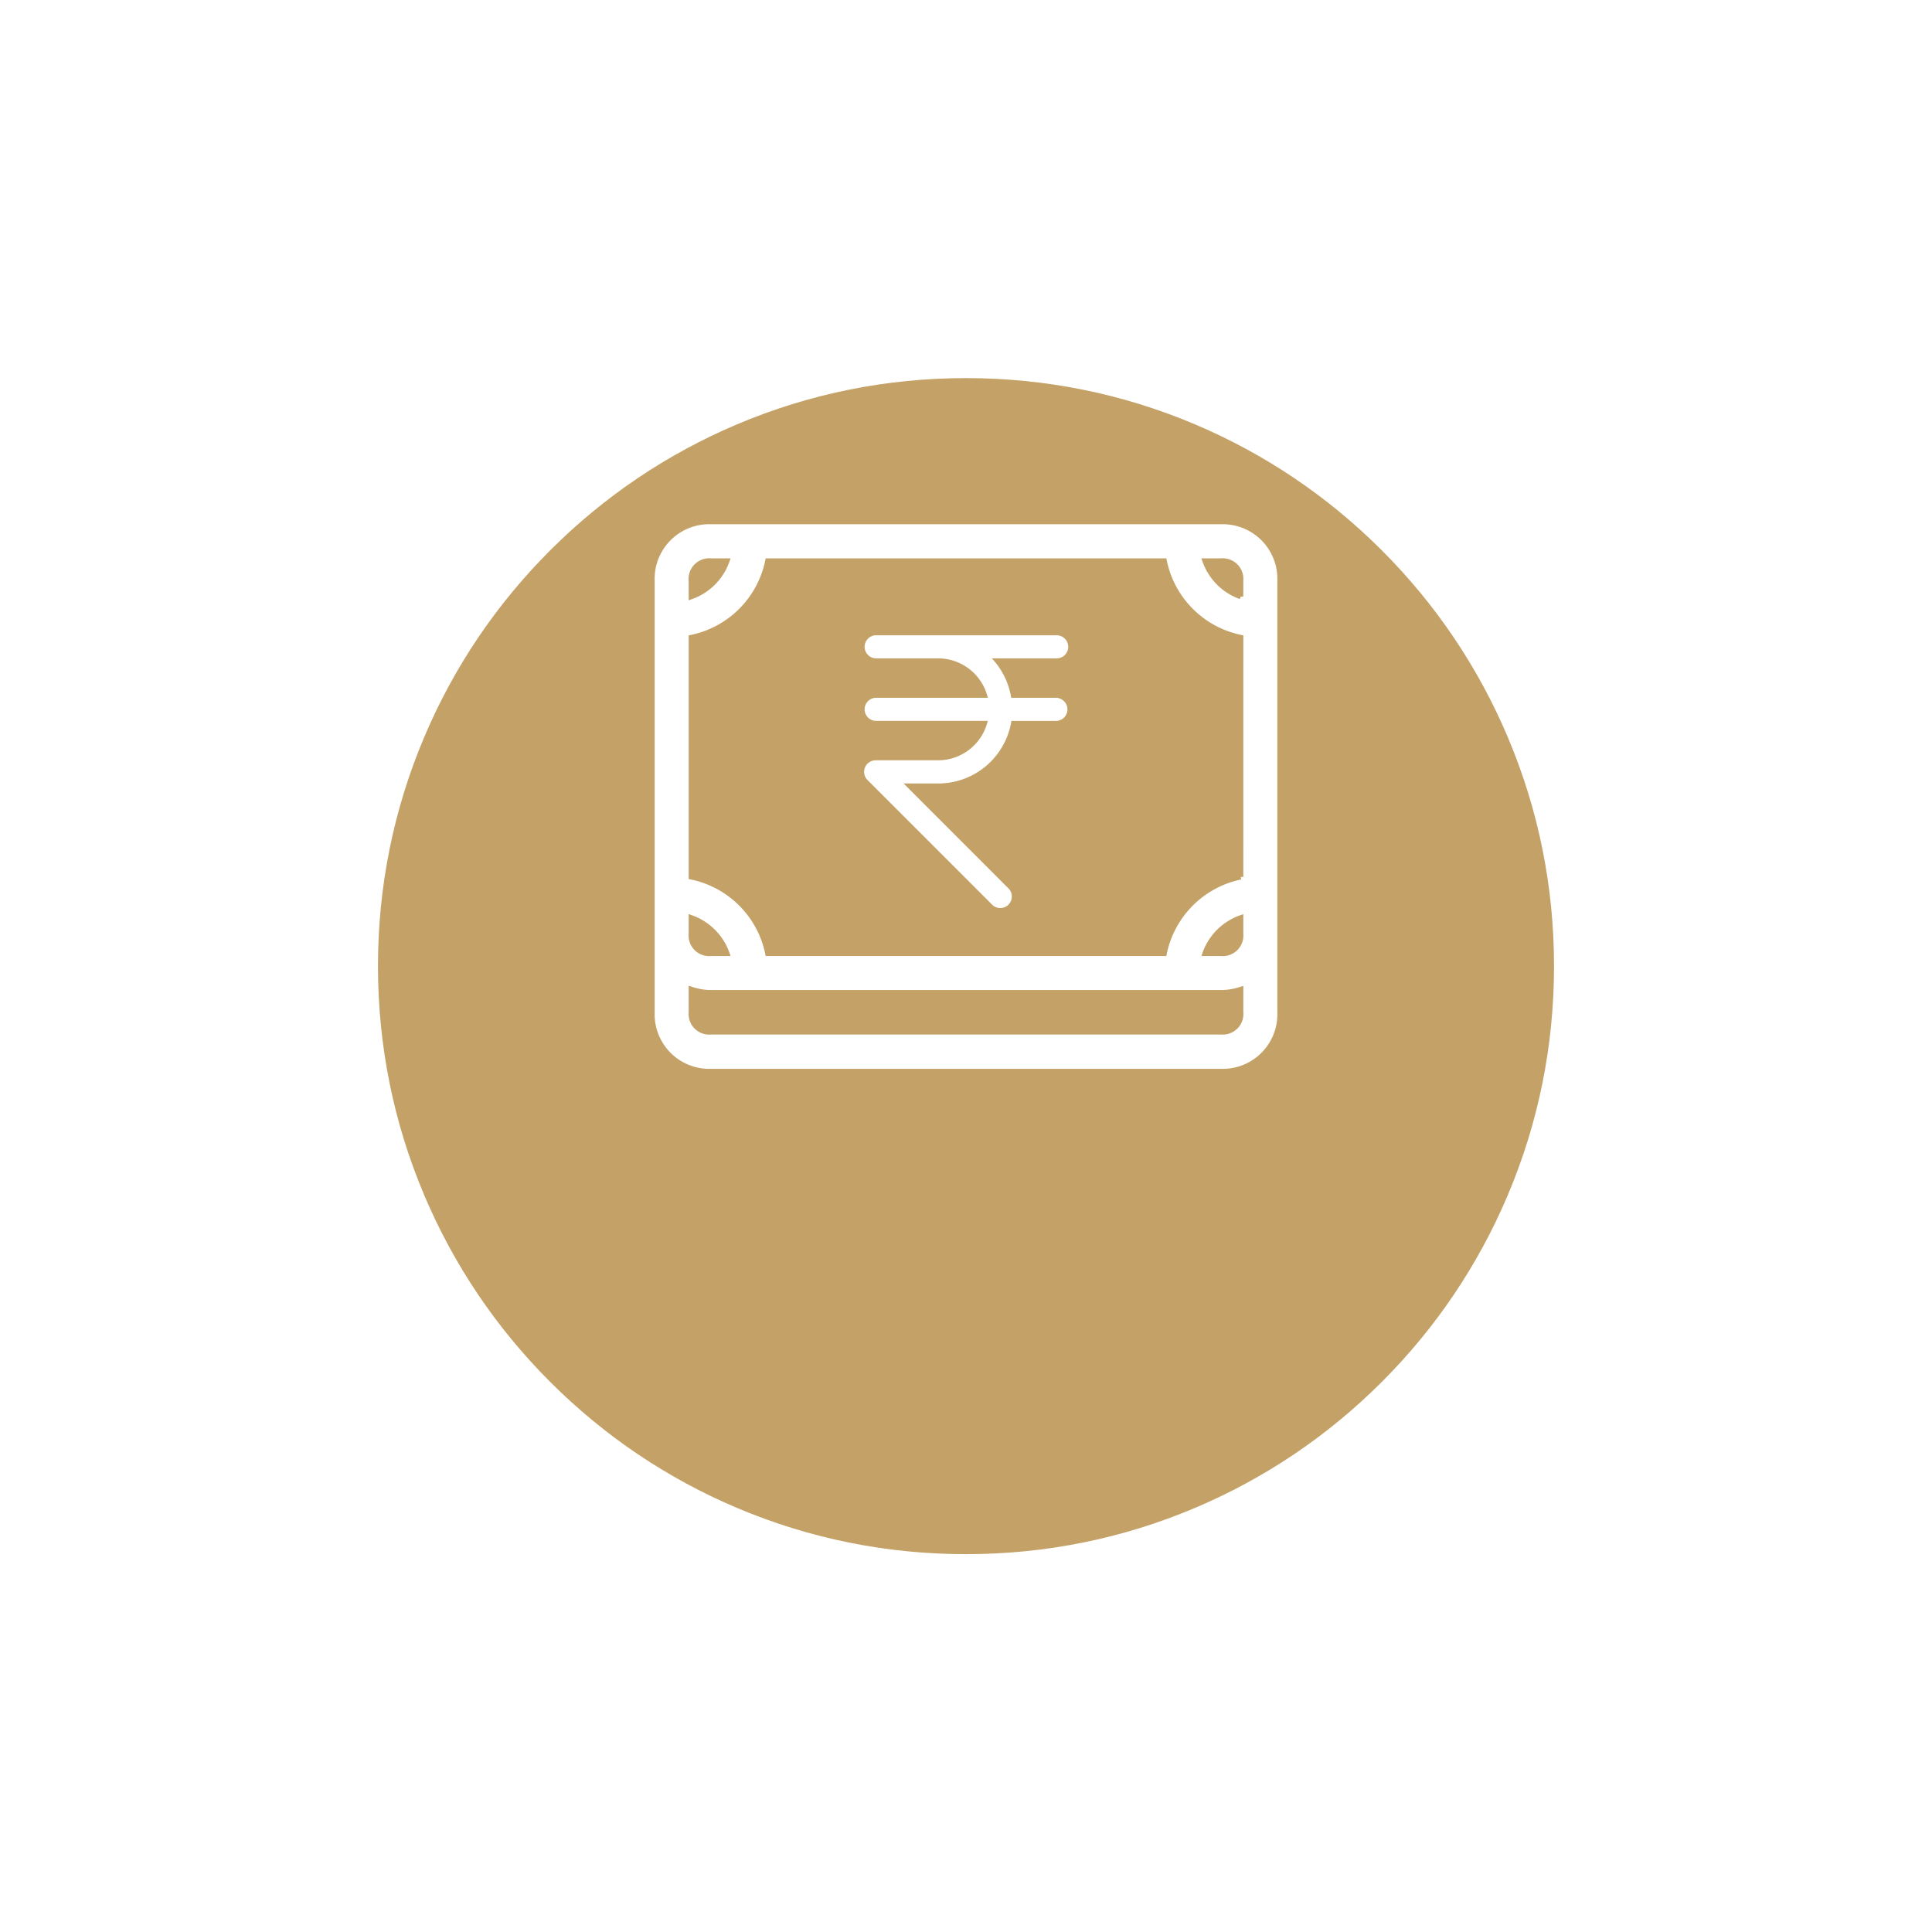 <svg xmlns="http://www.w3.org/2000/svg" xmlns:xlink="http://www.w3.org/1999/xlink" width="74.116" height="74.116" viewBox="0 0 74.116 74.116">
  <defs>
    <filter id="Path_904" x="0" y="0" width="74.116" height="74.116" filterUnits="userSpaceOnUse">
      <feOffset dy="7" input="SourceAlpha"/>
      <feGaussianBlur stdDeviation="4.5" result="blur"/>
      <feFlood flood-opacity="0.161"/>
      <feComposite operator="in" in2="blur"/>
      <feComposite in="SourceGraphic"/>
    </filter>
  </defs>
  <g id="Group_1544" data-name="Group 1544" transform="translate(-585.384 -2253.873)">
    <g id="Group_1356" data-name="Group 1356" transform="translate(430.884 271.688)">
      <g transform="matrix(1, 0, 0, 1, 154.5, 1982.19)" filter="url(#Path_904)">
        <g id="Path_904-2" data-name="Path 904" transform="translate(13.5 6.5)" fill="#c4a166">
          <path d="M 23.558 46.616 C 20.445 46.616 17.425 46.006 14.583 44.804 C 11.837 43.643 9.371 41.98 7.254 39.862 C 5.136 37.745 3.473 35.279 2.312 32.533 C 1.11 29.691 0.5 26.671 0.5 23.558 C 0.5 20.445 1.11 17.425 2.312 14.583 C 3.473 11.837 5.136 9.371 7.254 7.254 C 9.371 5.136 11.837 3.473 14.583 2.312 C 17.425 1.11 20.445 0.5 23.558 0.5 C 26.671 0.5 29.691 1.11 32.533 2.312 C 35.279 3.473 37.745 5.136 39.862 7.254 C 41.98 9.371 43.643 11.837 44.804 14.583 C 46.006 17.425 46.616 20.445 46.616 23.558 C 46.616 26.671 46.006 29.691 44.804 32.533 C 43.643 35.279 41.98 37.745 39.862 39.862 C 37.745 41.98 35.279 43.643 32.533 44.804 C 29.691 46.006 26.671 46.616 23.558 46.616 Z" stroke="none"/>
          <path d="M 23.558 1 C 20.512 1 17.558 1.596 14.778 2.772 C 12.092 3.908 9.679 5.535 7.607 7.607 C 5.535 9.679 3.908 12.092 2.772 14.778 C 1.596 17.558 1 20.512 1 23.558 C 1 26.604 1.596 29.558 2.772 32.338 C 3.908 35.024 5.535 37.437 7.607 39.509 C 9.679 41.581 12.092 43.208 14.778 44.344 C 17.558 45.52 20.512 46.116 23.558 46.116 C 26.604 46.116 29.558 45.52 32.338 44.344 C 35.024 43.208 37.437 41.581 39.509 39.509 C 41.581 37.437 43.208 35.024 44.344 32.338 C 45.52 29.558 46.116 26.604 46.116 23.558 C 46.116 20.512 45.52 17.558 44.344 14.778 C 43.208 12.092 41.581 9.679 39.509 7.607 C 37.437 5.535 35.024 3.908 32.338 2.772 C 29.558 1.596 26.604 1 23.558 1 M 23.558 3.814697265625e-06 C 36.569 3.814697265625e-06 47.116 10.547 47.116 23.558 C 47.116 36.569 36.569 47.116 23.558 47.116 C 10.547 47.116 3.814697265625e-06 36.569 3.814697265625e-06 23.558 C 3.814697265625e-06 10.547 10.547 3.814697265625e-06 23.558 3.814697265625e-06 Z" stroke="none" fill="#fff"/>
        </g>
      </g>
      <g id="Group_1685" data-name="Group 1685" transform="translate(179.514 2000.2)">
        <path id="noun-salary-2279793" d="M91.83,0H72.258A2.195,2.195,0,0,0,70,2.262V18.834a2.195,2.195,0,0,0,2.258,2.258H91.83a2.195,2.195,0,0,0,2.258-2.258V2.262A2.195,2.195,0,0,0,91.83,0ZM71.505,2.271a.692.692,0,0,1,.753-.762h.614a2.256,2.256,0,0,1-1.367,1.367Zm0,12.926a2.256,2.256,0,0,1,1.367,1.367h-.605a.691.691,0,0,1-.762-.753Zm21.077,3.616a.691.691,0,0,1-.753.762H72.267a.691.691,0,0,1-.762-.753v-.88a2.419,2.419,0,0,0,.753.127H91.83a2.449,2.449,0,0,0,.753-.122Zm0-3.011a.691.691,0,0,1-.753.762h-.614A2.256,2.256,0,0,1,92.582,15.2Zm0-2.173a3.776,3.776,0,0,0-2.935,2.935H74.441a3.776,3.776,0,0,0-2.935-2.935V4.445A3.776,3.776,0,0,0,74.441,1.51H89.648a3.775,3.775,0,0,0,2.935,2.935Zm0-10.753A2.256,2.256,0,0,1,91.215,1.51h.605a.692.692,0,0,1,.762.753Z" transform="translate(-70 1.996)" fill="#fff" stroke="#c4a166" stroke-width="0.2"/>
        <path id="Path_7491" data-name="Path 7491" d="M55.013,78.625H53.2a2.738,2.738,0,0,0-.906-1.713h2.719a.343.343,0,1,0,0-.685H48.088a.343.343,0,0,0,0,.685h2.4a2.06,2.06,0,0,1,2.024,1.713H48.088a.343.343,0,0,0,0,.685H52.51a2.06,2.06,0,0,1-2.024,1.713h-2.4a.343.343,0,0,0-.241.586l4.8,4.8a.343.343,0,0,0,.484-.483l-4.21-4.214h1.57a2.74,2.74,0,0,0,2.719-2.4h1.812a.343.343,0,0,0,0-.685h-.006Z" transform="translate(-39.509 -69.771)" fill="#fff" stroke="#fff" stroke-width="0.2"/>
      </g>
    </g>
  </g>
</svg>
